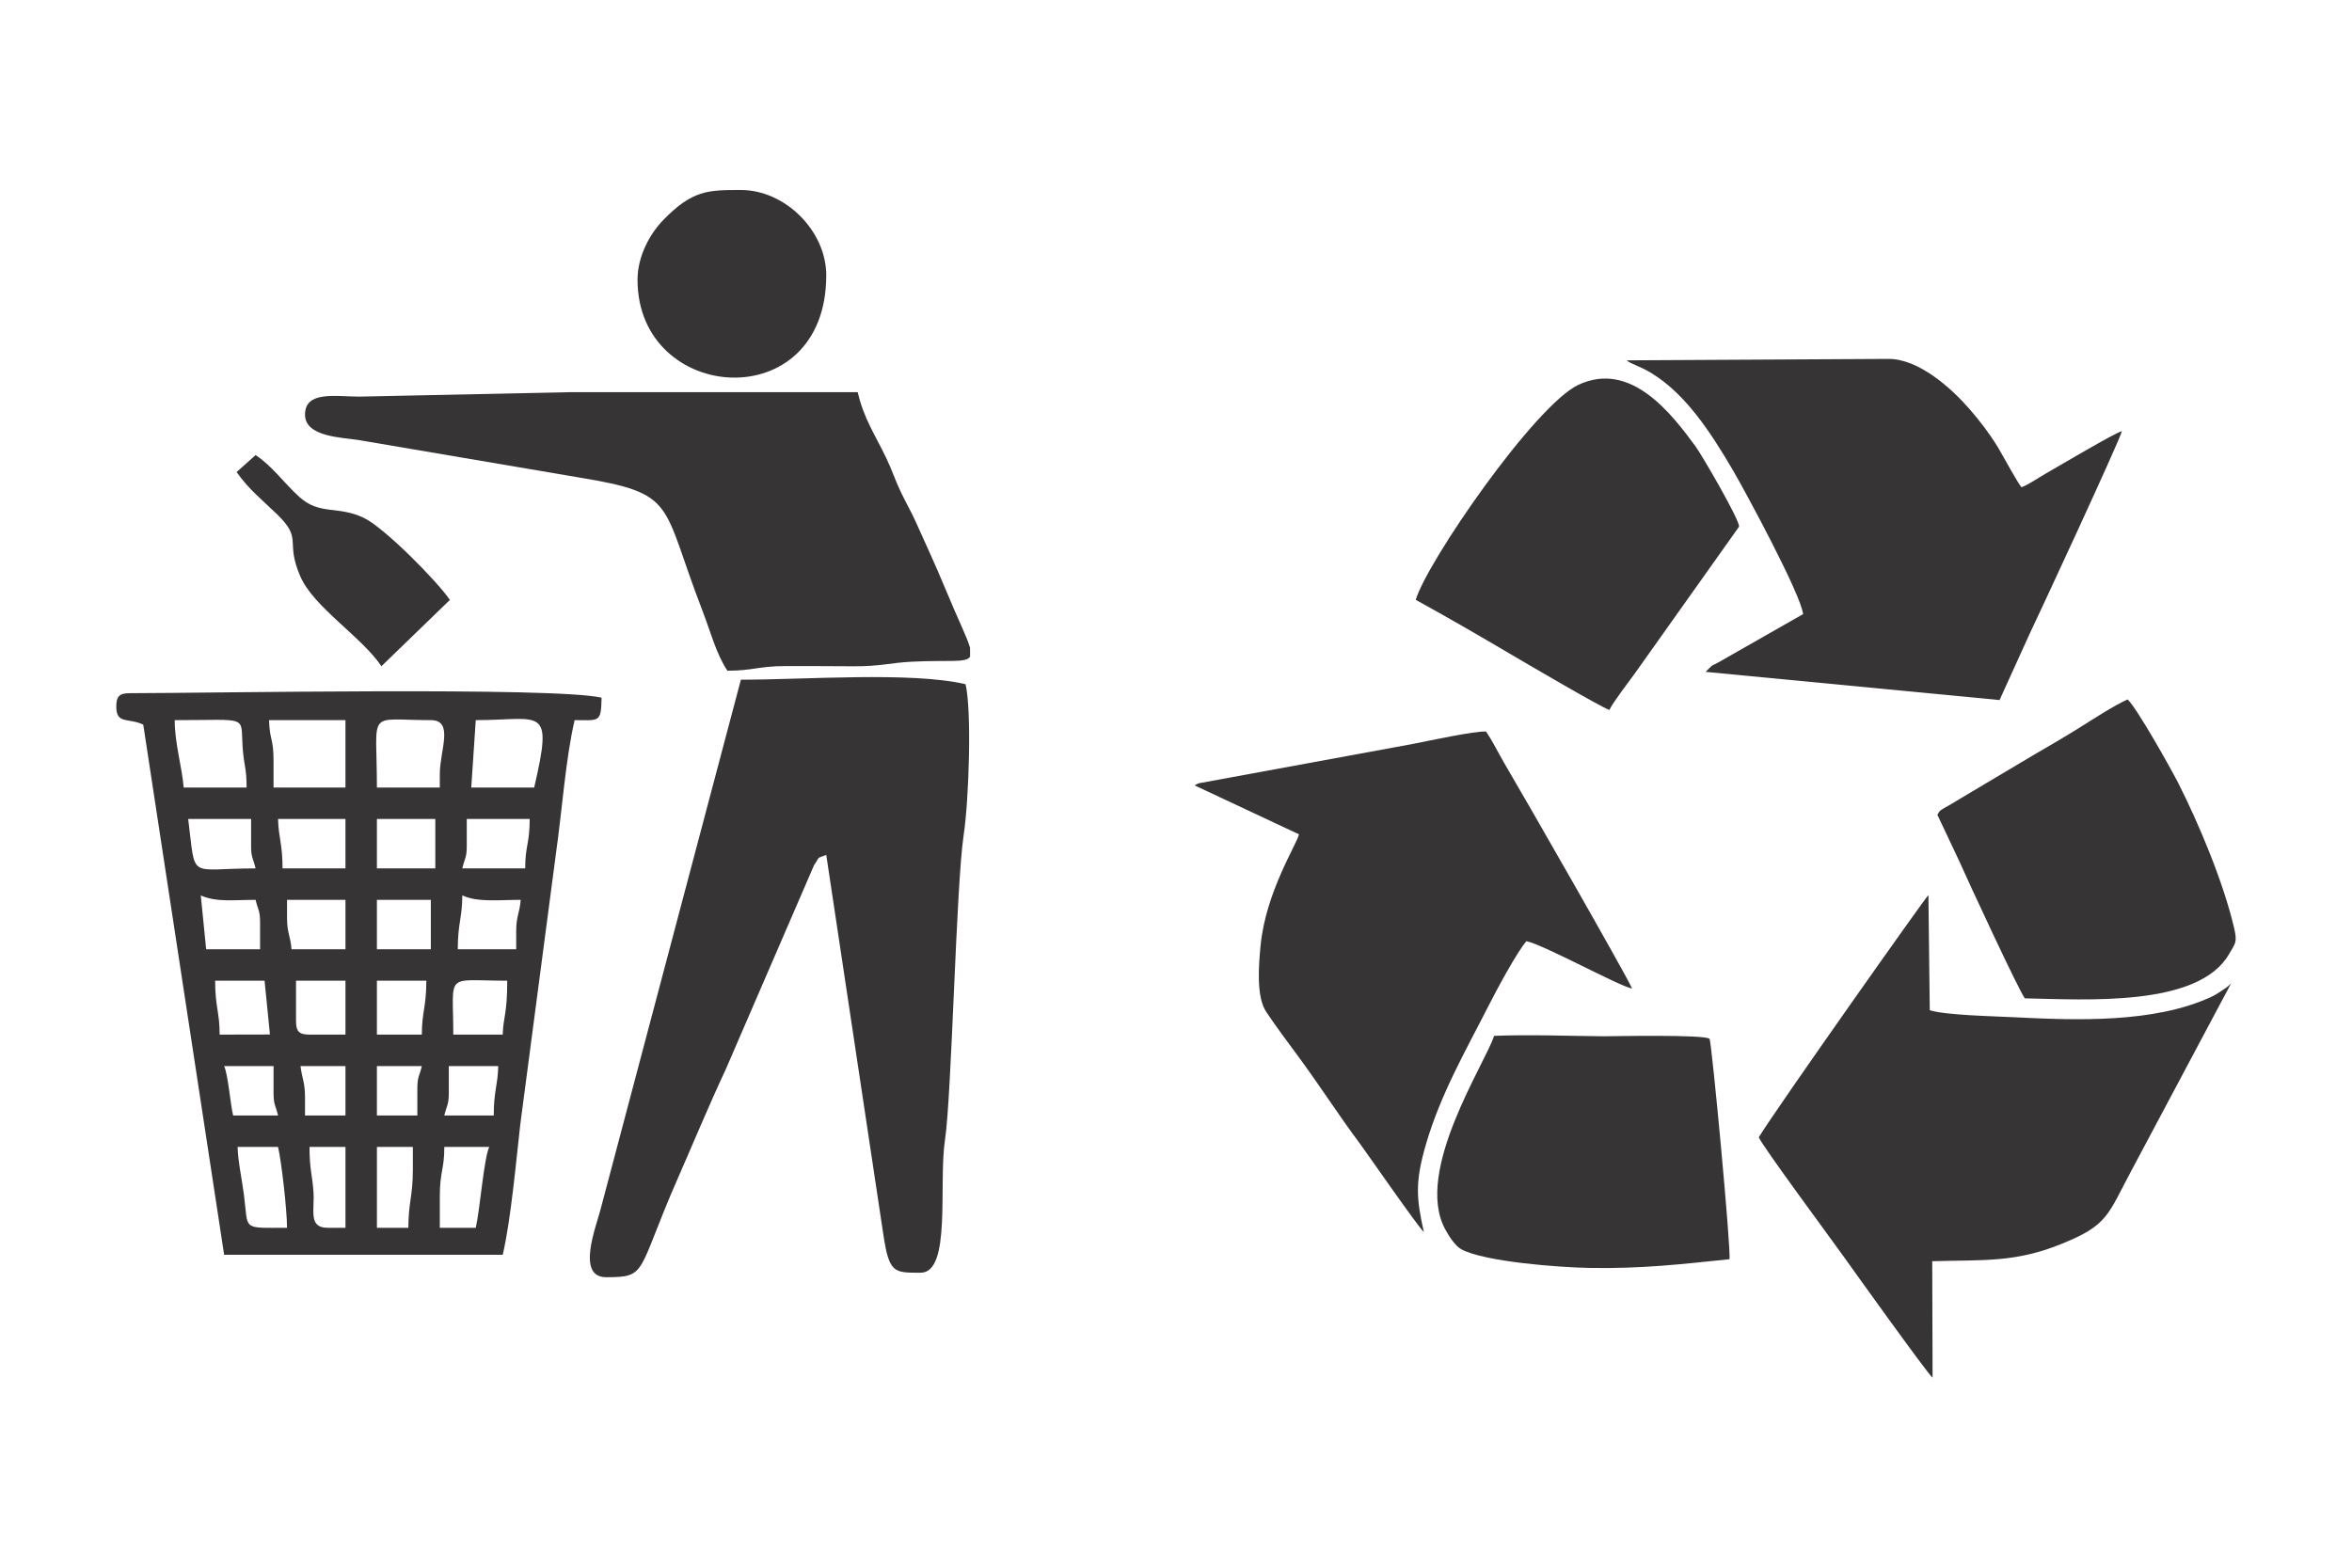 <?xml version="1.0" encoding="UTF-8"?>
<!DOCTYPE svg PUBLIC "-//W3C//DTD SVG 1.1//EN" "http://www.w3.org/Graphics/SVG/1.1/DTD/svg11.dtd">
<!-- Creator: CorelDRAW 2017 -->
<svg xmlns="http://www.w3.org/2000/svg" xml:space="preserve" width="50.8mm" height="33.867mm" version="1.1" style="shape-rendering:geometricPrecision; text-rendering:geometricPrecision; image-rendering:optimizeQuality; fill-rule:evenodd; clip-rule:evenodd"
viewBox="0 0 5079.98 3386.66"
 xmlns:xlink="http://www.w3.org/1999/xlink">
 <defs>
  <style type="text/css">
   <![CDATA[
    .fil0 {fill:#373435}
   ]]>
  </style>
 </defs>
 <g id="Capa_x0020_1">
  <g id="_1806711871120">
   <path class="fil0" d="M882.02 2652.37l-67.93 0 0 -174.71 77.63 0 0 48.53c0,59.05 -9.7,70.8 -9.7,126.18zm-213.53 -174.71l77.66 0 0 174.71 -38.82 0c-41.71,0 -27.73,-38.15 -30.2,-76.57 -2.42,-37.85 -8.64,-48.5 -8.64,-98.14zm-155.27 0l87.34 0c7.59,32.56 19.41,137.29 19.41,174.71 -99.73,0 -82.84,6.53 -93.18,-71.8 -5.01,-37.87 -12.7,-70.83 -13.57,-102.91zm514.37 174.71l-77.64 0 0 -67.96c0,-53.86 9.71,-57.54 9.71,-106.75l97.04 0c-11.48,23.97 -20.24,136.63 -29.11,174.71zm38.84 -242.64l-106.77 0c5.07,-21.76 9.7,-22.3 9.7,-48.52l0 -58.23 106.78 0c-0.95,42.21 -9.71,52.93 -9.71,106.75zm-417.35 -106.75l97.07 0 0 106.75 -87.36 0 0 -38.82c0,-33.05 -5.86,-38.11 -9.71,-67.93zm252.35 48.52l0 58.23 -87.34 0 0 -106.75 97.04 0c-5.08,21.76 -9.7,22.3 -9.7,48.52zm-417.33 -48.52l106.75 0 0 58.23c0,26.22 4.65,26.76 9.71,48.52l-97.05 0c-6.31,-27.12 -10.68,-87.22 -19.41,-106.75zm155.28 -97.07l0 -87.34 106.77 0 0 116.47 -77.66 0c-22.35,0 -29.11,-6.76 -29.11,-29.13zm446.46 29.13l-106.77 0c0,-136.86 -20.39,-116.47 116.48,-116.47 0,74.5 -8.62,76.68 -9.71,116.47zm-174.71 0l-97.04 0 0 -116.47 106.75 0c0,56.7 -9.71,67.81 -9.71,116.47zm-446.44 -116.47l106.75 0 11.61 116.24 -108.65 0.23c0,-48.66 -9.71,-59.77 -9.71,-116.47zm349.4 -174.69l116.45 0 0 106.75 -116.45 0 0 -106.75zm-194.12 38.82l0 -38.82 126.18 0 0 106.75 -116.48 0c-2.51,-30.35 -9.7,-34.47 -9.7,-67.93zm-186.27 -48.31c33.96,15.16 72.3,9.49 118.34,9.49 5.07,21.76 9.7,22.31 9.7,48.52l0 58.23 -116.46 0 -11.58 -116.24zm681.25 77.42l0 38.82 -126.18 0c0,-56.71 9.7,-67.81 9.7,-116.45 32.35,15.51 79.23,9.7 126.19,9.7 -2.54,30.35 -9.71,34.48 -9.71,67.93zm-300.86 -242.64l126.16 0 0 106.78 -126.16 0 0 -106.78zm320.27 106.78l-135.89 0c5.08,-21.78 9.71,-22.33 9.71,-48.53l0 -58.25 135.89 0c0,53.89 -9.71,57.57 -9.71,106.78zm-533.8 -106.78l145.59 0 0 106.78 -135.89 0c0,-53.94 -8.51,-64.07 -9.7,-106.78zm-194.09 0l135.86 0 0 58.25c0,26.2 4.63,26.75 9.71,48.53 -148.42,0 -128.32,27.74 -145.57,-106.78zm747.3 -67.93l-135.89 0 9.71 -145.57c141.99,0 168.11,-34.38 126.18,145.57zm-203.82 -29.11l0 29.11 -135.86 0c0,-171.65 -24.25,-145.57 116.45,-145.57 50.68,0 19.41,65.54 19.41,116.46zm-572.6 -116.46c162.28,0 141.92,-11.15 146.62,57.18 2.89,42.55 8.66,45.04 8.66,88.39l-135.87 0c-3.82,-45.89 -19.41,-95.31 -19.41,-145.57zm203.8 0l165 0 0 145.57 -155.3 0 0 -58.23c0,-48.57 -8.49,-43.35 -9.7,-87.34zm-329.98 -29.11c0,38.86 26.14,23.42 58.25,38.81l174.68 1145.23 601.74 0c17.63,-75.69 28.76,-201 37.99,-282.27l76.76 -583.2c13.31,-92.66 20.93,-205.37 40.53,-289.46 53.95,0 57.01,6 58.22,-48.52 -102.17,-23.83 -853.27,-9.71 -1019.04,-9.71 -22.37,0 -29.13,6.74 -29.13,29.12z"/>
   <path class="fil0" d="M1309.05 2759.12c90.62,0 65.13,-8.8 155.01,-213.79 35.26,-80.39 65.92,-154.92 103.76,-235.92l190.42 -440.41c13.12,-18.58 3.49,-13.88 26.36,-22.17l123.03 818.38c12.77,85.42 22.61,84.21 80.79,84.21 67.01,0 38.23,-192.01 52.63,-287.06 14.55,-96.17 24.04,-550.8 40.32,-658.45 11.22,-74.08 17.86,-266.84 4.1,-325.88 -117.71,-27.43 -344.76,-9.7 -485.26,-9.7l-302.84 1143.25c-9.11,36.66 -53.93,147.54 11.68,147.54z"/>
   <path class="fil0" d="M658.79 895.7c0,48.43 79.51,49.03 119.21,55.5l472.89 80.32c213.24,35.07 175.82,53.67 266.06,287.13 18.22,47.13 30.02,94.23 54.15,130.27 55.33,0 67.29,-9.97 125.83,-10.04 48.59,-0.07 97.42,0.17 146.04,0.45 59.04,0.33 79.78,-7.52 126,-9.87 80.08,-4.03 117.78,3.11 126.21,-10.79l0 -19.25c-5.96,-21.87 -25.77,-60.6 -54.13,-129.29 -21.76,-52.65 -40.41,-91.76 -62.47,-141.37 -10.02,-22.52 -20.27,-39.58 -32.34,-64.71 -13.53,-28.11 -18.61,-46.53 -32.11,-74.64 -24.48,-51.04 -48.07,-84.19 -61.6,-142.23 -207.02,0 -414.07,0 -621.12,0l-456.24 9.63c-52.22,-0.45 -116.38,-12.5 -116.38,38.89z"/>
   <path class="fil0" d="M511.06 1019.73c25.34,36.75 56.68,61.45 87.55,91.45 56.45,54.81 16.3,56.42 50.14,134.27 28.76,66.16 132.66,130.46 175.04,193.76l147.92 -143.24c-29.19,-42.43 -142.65,-156.91 -186.33,-177.46 -57,-26.81 -94.96,-5.06 -139.12,-45.27 -34.53,-31.42 -57,-65.26 -94.22,-90.19l-40.98 36.68z"/>
   <path class="fil0" d="M2580.18 1696.64l225.47 105.74c-4.56,21.14 -71.74,124.72 -82.94,239.9 -4.21,43.26 -9.65,111.18 12.16,143.64 23.26,34.61 45.26,63.85 68.43,95.22 46.48,62.91 88.67,129.04 134.18,189.76 11.32,15.1 125.39,179.71 137.86,190.65 -16.04,-71.77 -19.55,-107.13 4.4,-189.19 32.04,-109.78 86.2,-202.8 135.84,-300.58 17.01,-33.53 61.05,-115.59 81.3,-138.55 37.22,7.44 198.79,96.69 228.29,102.37 -18.35,-39.66 -235.27,-417.79 -275.74,-486.33 -12.75,-21.6 -25.28,-47.86 -39.84,-68.94 -23.23,-1.8 -128.27,20.98 -158.48,26.85l-461.31 84.79c-1.11,0.36 -4.21,1.68 -5.08,2.06l-4.54 2.61z"/>
   <path class="fil0" d="M3513.78 778.44c2.8,2.71 2.94,2.93 7.95,5.37l30.24 13.88c83.51,43.23 142.34,135.6 190.29,217.12 25.59,43.53 147.8,269.49 152.13,311.83l-183.14 104.4c-6.01,3.47 -10.23,4.8 -14.16,7.21l-13.21 13.14 634.83 60.92 65.14 -143.42c15.95,-32.85 194.05,-416.28 199.14,-437.55 -17.02,4.82 -131.89,73.03 -163.64,91.2 -16.77,9.6 -37.25,24.01 -53.18,30.06 -6.61,-6.15 -42.9,-73.13 -51.19,-86.69 -18.5,-30.22 -38.7,-56.32 -60.4,-81.4 -39.27,-45.4 -110.11,-109.42 -175.74,-109.19l-565.06 3.12z"/>
   <path class="fil0" d="M3798.71 2456.78c5.44,16.02 161.39,226.75 185.96,261.4 11.93,16.81 178.22,249.25 189.43,258.05l-0.77 -251.68c112.27,-3.1 178.59,3.13 278.27,-36.98 102.97,-41.43 100.09,-62.62 153.83,-162.31l213.54 -401.1c-6.62,6.16 -5.54,6.06 -13.71,11.55 -9.39,6.3 -19.43,13.33 -29.38,17.91 -123.73,57.01 -290.89,50.74 -429.84,43.72 -41.66,-2.1 -144.68,-4.23 -178.02,-14.97l-2.93 -248.8c-4.23,2.16 -326.71,458.55 -366.38,523.21z"/>
   <path class="fil0" d="M3057.81 1295.83c71.39,39.2 138.99,78.5 207.85,119.11 19.15,11.29 192.36,113.05 210.37,118.77 7.65,-16.52 42.67,-61.8 55.17,-79.2l224.82 -316.64c3.14,-11.94 -80.61,-155.53 -93.98,-173.71 -52.21,-71.03 -139.67,-185.39 -252.44,-133.07 -94.13,43.67 -327.54,382.66 -351.79,464.74z"/>
   <path class="fil0" d="M3735.34 2720.26c4.29,-16.64 -38.31,-467.79 -42.85,-475.96 -8.12,-10.13 -217.41,-5.55 -228.31,-5.65 -77,-0.7 -160.98,-3.95 -237.23,-0.91 -17.48,57.39 -173.24,291.57 -105.94,417.07 9.5,17.7 22.54,37.16 35.54,44.15 49.69,26.74 210.71,39.11 278.4,40.17 111.21,1.74 194.32,-7.85 300.39,-18.87z"/>
   <path class="fil0" d="M4184.43 1760.09l46.11 97.68c20.66,46.84 132.3,287.19 142.91,298.94 130.81,2.49 374.83,19.54 440.99,-95.64 13.28,-23.13 18.38,-24.74 10.91,-56.61 -23.24,-99.16 -76.41,-225.62 -120.28,-312.16 -16.32,-32.19 -89.59,-162.73 -109.76,-181.37 -29.02,12.98 -75.06,42.89 -103.18,60.59 -35.11,22.09 -65.57,39.28 -102.67,61.14l-155.13 92.29c-8.82,5.52 -16.51,9.98 -25.05,14.95 -18.24,10.61 -18.78,9.47 -24.85,20.19z"/>
   <path class="fil0" d="M1376.98 604.54c0,267.75 407.62,298.57 407.62,-9.7 0,-95.89 -88.5,-184.39 -184.39,-184.39 -70.71,0 -104.8,-0.05 -167.87,65.06 -28.05,28.95 -55.36,77.09 -55.36,129.03z"/>
  </g>
 </g>
</svg>
